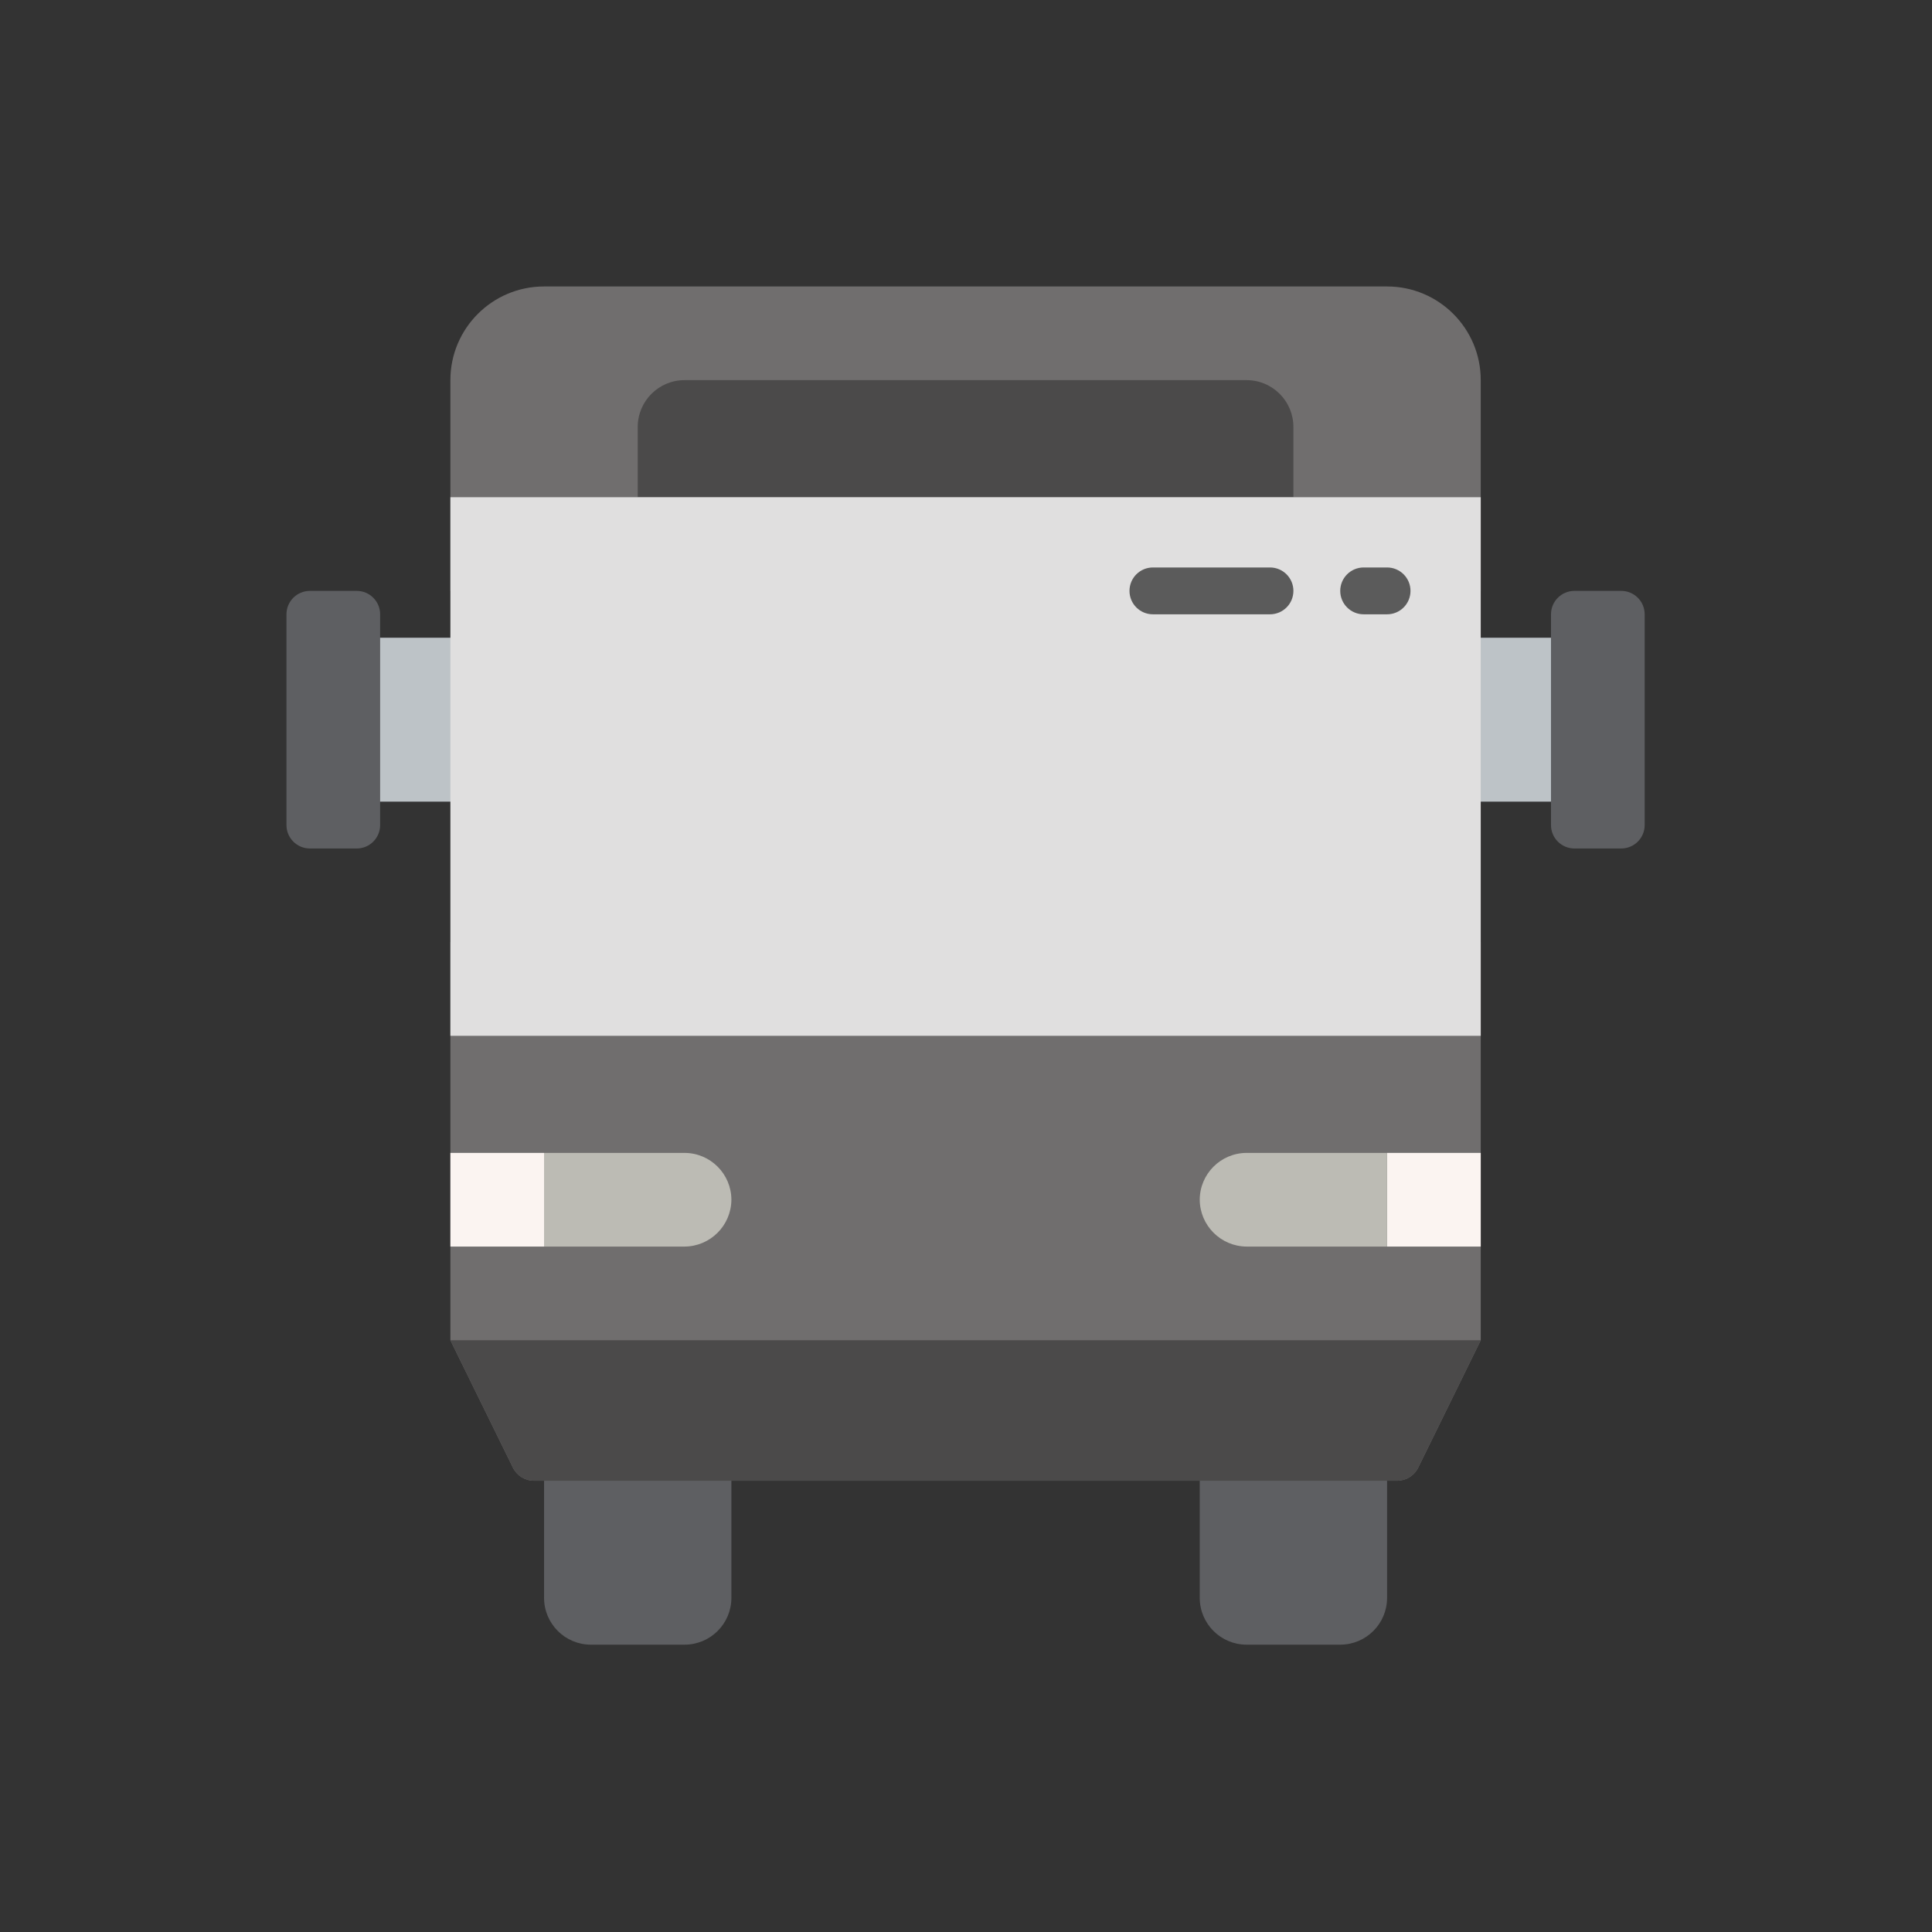 <?xml version="1.0"?>
<svg xmlns="http://www.w3.org/2000/svg" xmlns:xlink="http://www.w3.org/1999/xlink" version="1.1" id="Capa_1" x="0px" y="0px" viewBox="0 0 512 512" style="enable-background:new 0 0 512 512;" xml:space="preserve" width="512px" height="512px" class=""><rect x="0" y="0" width="512" height="512" fill="#333333" stroke="none"/><g transform="matrix(0.703 0 0 0.703 75.917 75.917)"><g>
	<path style="fill:#706E6E" d="M97.103,0h317.793c19.501,0,35.31,15.809,35.31,35.31v79.448H61.793V35.31   C61.793,15.809,77.602,0,97.103,0z" data-original="#CC4B4C" class="" data-old_color="#727171"/>
	<path style="fill:#4B4A4A" d="M150.069,35.31h211.862c9.751,0,17.655,7.904,17.655,17.655v26.483H132.414V52.966   C132.414,43.215,140.318,35.31,150.069,35.31z" data-original="#802F34" class="" data-old_color="#494949"/>
	<path style="fill:#706E6E" d="M61.793,247.172v150.069l23.574,48.019c1.491,3.03,4.575,4.949,7.953,4.947h325.36   c3.377,0.002,6.462-1.916,7.953-4.947l23.574-48.019V247.172H61.793z" data-original="#CC4B4C" class="" data-old_color="#727171"/>
	<path style="fill:#4B4A4A" d="M450.207,397.241l-23.574,48.019c-1.491,3.03-4.576,4.949-7.953,4.947H93.32   c-3.377,0.002-6.462-1.916-7.953-4.947l-23.574-48.019H450.207z" data-original="#802F34" class="" data-old_color="#494949"/>
	<g>
		<path style="fill:#5E5F62;" d="M97.103,450.207h70.621v44.138c0,9.751-7.904,17.655-17.655,17.655h-35.31    c-9.751,0-17.655-7.905-17.655-17.655V450.207z" data-original="#5E5F62" class=""/>
		<path style="fill:#5E5F62;" d="M344.276,450.207h70.621v44.138c0,9.751-7.904,17.655-17.655,17.655h-35.31    c-9.751,0-17.655-7.905-17.655-17.655V450.207z" data-original="#5E5F62" class=""/>
	</g>
	<path style="fill:#BCBBB4" d="M167.724,344.276c-0.071,9.721-7.934,17.585-17.655,17.655H97.103v-35.31h52.966   C159.808,326.649,167.696,334.537,167.724,344.276z" data-original="#F0C419" class="" data-old_color="#DCDBD7"/>
	<rect x="414.897" y="326.621" style="fill:#FBF4F1" width="35.31" height="35.31" data-original="#F29C1F" class="active-path" data-old_color="#F8F1EE"/>
	<path style="fill:#BCBBB4" d="M344.276,344.276c0.071,9.721,7.934,17.585,17.655,17.655h52.966v-35.31h-52.966   C352.192,326.649,344.304,334.537,344.276,344.276z" data-original="#F0C419" class="" data-old_color="#DCDBD7"/>
	<g>
		<rect x="432.552" y="132.414" style="fill:#BDC3C7;" width="61.793" height="61.793" data-original="#BDC3C7" class=""/>
		<rect x="17.655" y="132.414" style="fill:#BDC3C7;" width="61.793" height="61.793" data-original="#BDC3C7" class=""/>
	</g>
	<rect x="61.793" y="79.448" style="fill:#E0DFDF" width="388.414" height="203.034" data-original="#84B5CB" class="" data-old_color="#E1E0E0"/>
	<g>
		<path style="fill:#5E5F62;" d="M8.828,114.759h17.655c4.875,0,8.828,3.952,8.828,8.828v79.448c0,4.875-3.952,8.828-8.828,8.828    H8.828c-4.875,0-8.828-3.952-8.828-8.828v-79.448C0,118.711,3.952,114.759,8.828,114.759z" data-original="#5E5F62" class=""/>
		<path style="fill:#5E5F62;" d="M503.172,211.862h-17.655c-4.875,0-8.828-3.952-8.828-8.828v-79.448    c0-4.875,3.952-8.828,8.828-8.828h17.655c4.875,0,8.828,3.952,8.828,8.828v79.448C512,207.91,508.048,211.862,503.172,211.862z" data-original="#5E5F62" class=""/>
	</g>
	<rect x="61.793" y="326.621" style="fill:#FBF4F1" width="35.31" height="35.31" data-original="#F29C1F" class="active-path" data-old_color="#F8F1EE"/>
	<g>
		<path style="fill:#5B5B5B" d="M370.759,123.586h-44.138c-4.875,0-8.828-3.952-8.828-8.828s3.952-8.828,8.828-8.828h44.138    c4.875,0,8.828,3.952,8.828,8.828S375.634,123.586,370.759,123.586z" data-original="#FFFFFF" class="" data-old_color="#595858"/>
		<path style="fill:#5B5B5B" d="M414.897,123.586h-8.828c-4.875,0-8.828-3.952-8.828-8.828s3.952-8.828,8.828-8.828h8.828    c4.875,0,8.828,3.952,8.828,8.828S419.772,123.586,414.897,123.586z" data-original="#FFFFFF" class="" data-old_color="#595858"/>
	</g>
</g></g> </svg>
